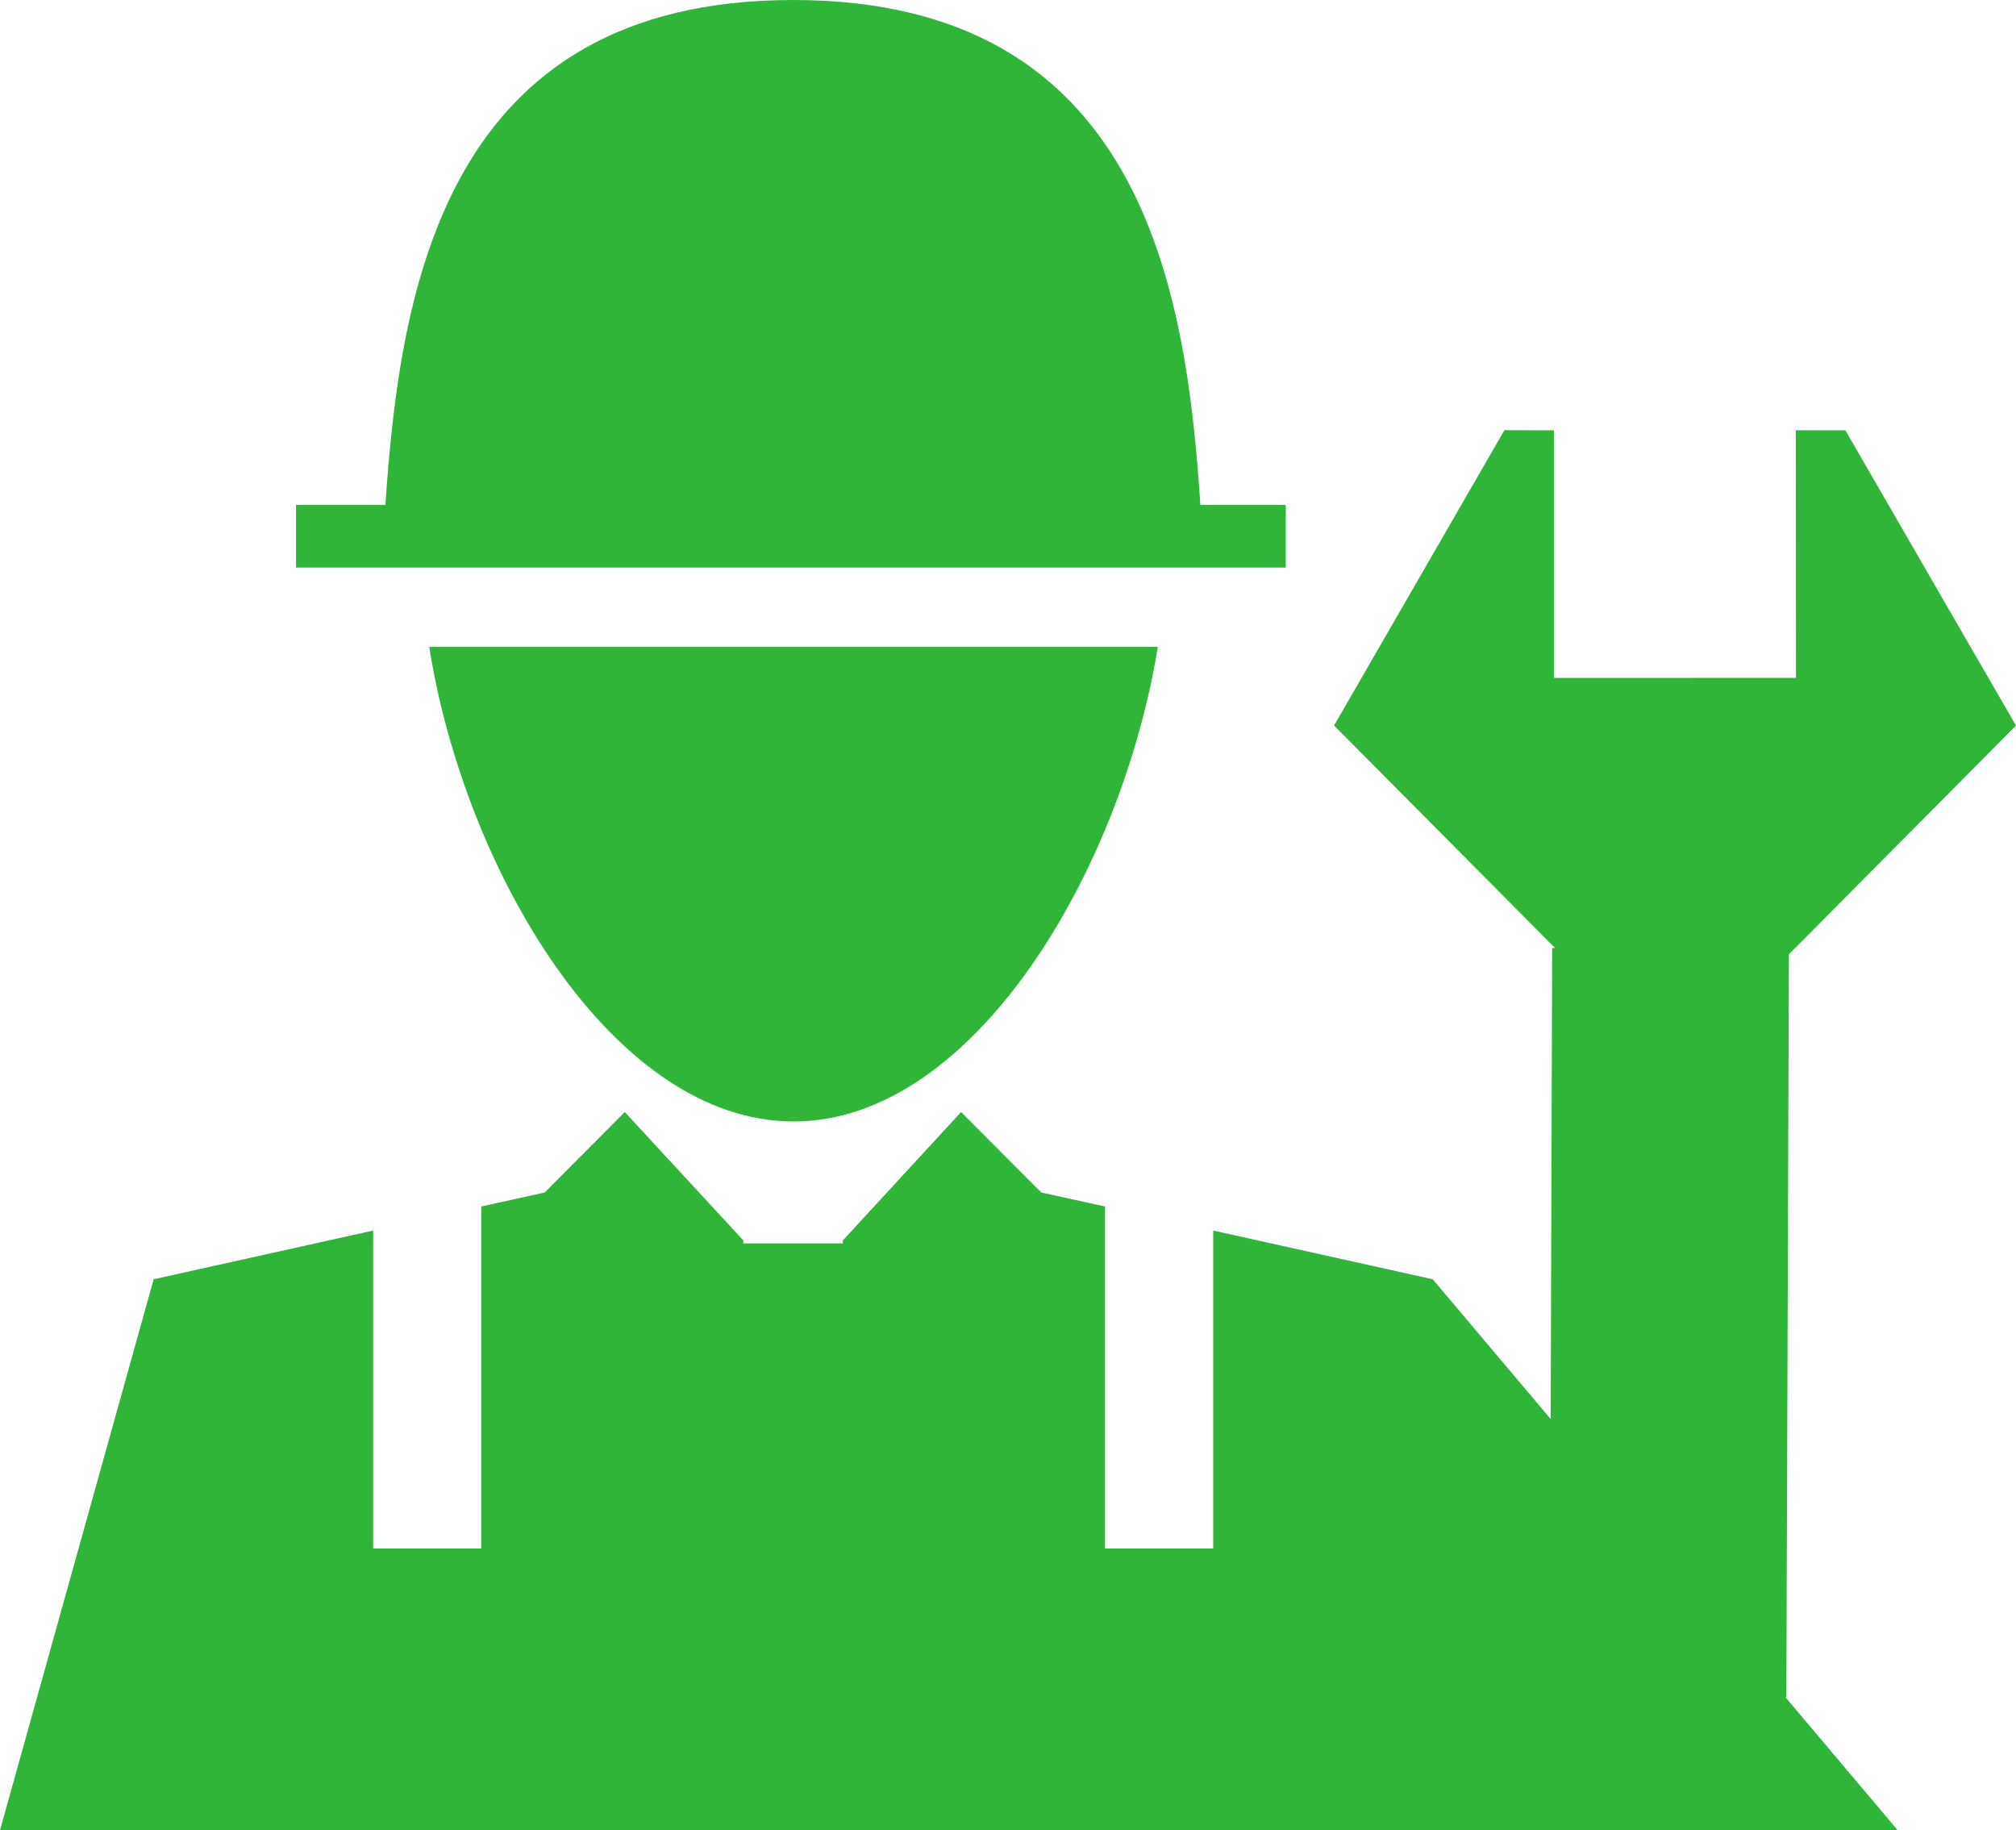 <?xml version="1.0" encoding="utf-8"?>
<!-- Generator: Adobe Illustrator 16.0.0, SVG Export Plug-In . SVG Version: 6.00 Build 0)  -->
<!DOCTYPE svg PUBLIC "-//W3C//DTD SVG 1.1//EN" "http://www.w3.org/Graphics/SVG/1.1/DTD/svg11.dtd">
<svg version="1.1" id="Capa_1" xmlns="http://www.w3.org/2000/svg" xmlns:xlink="http://www.w3.org/1999/xlink" x="0px" y="0px"
	 width="23.053px" height="20.925px" viewBox="0 0 23.053 20.925" enable-background="new 0 0 23.053 20.925" xml:space="preserve">
<g>
	<polygon fill="#2FB638" points="20.427,19.404 20.456,10.911 23.053,8.296 21.102,4.92 20.535,4.919 20.537,7.75 17.77,7.751 
		17.77,4.92 17.203,4.918 15.255,8.295 17.782,10.839 17.749,10.839 17.732,16.224 16.383,14.626 13.873,14.069 13.873,17.705 
		12.636,17.705 12.636,13.794 11.907,13.634 10.99,12.714 9.636,14.184 9.64,14.216 8.499,14.216 8.502,14.184 7.144,12.714 
		6.228,13.634 5.503,13.794 5.503,17.705 4.267,17.705 4.267,14.069 1.757,14.626 0,20.925 21.7,20.925 20.415,19.403 	"/>
	<path fill="#2FB638" d="M9.075,12.822c2.062,0,3.75-2.874,4.165-5.426H4.908C5.317,9.968,7.013,12.822,9.075,12.822z"/>
	<path fill="#2FB638" d="M14.703,5.773h-0.977C13.566,3.303,13.057,0,9.07,0C5.08,0,4.573,3.303,4.407,5.773H3.385v0.716h11.318
		V5.773z"/>
</g>
</svg>
